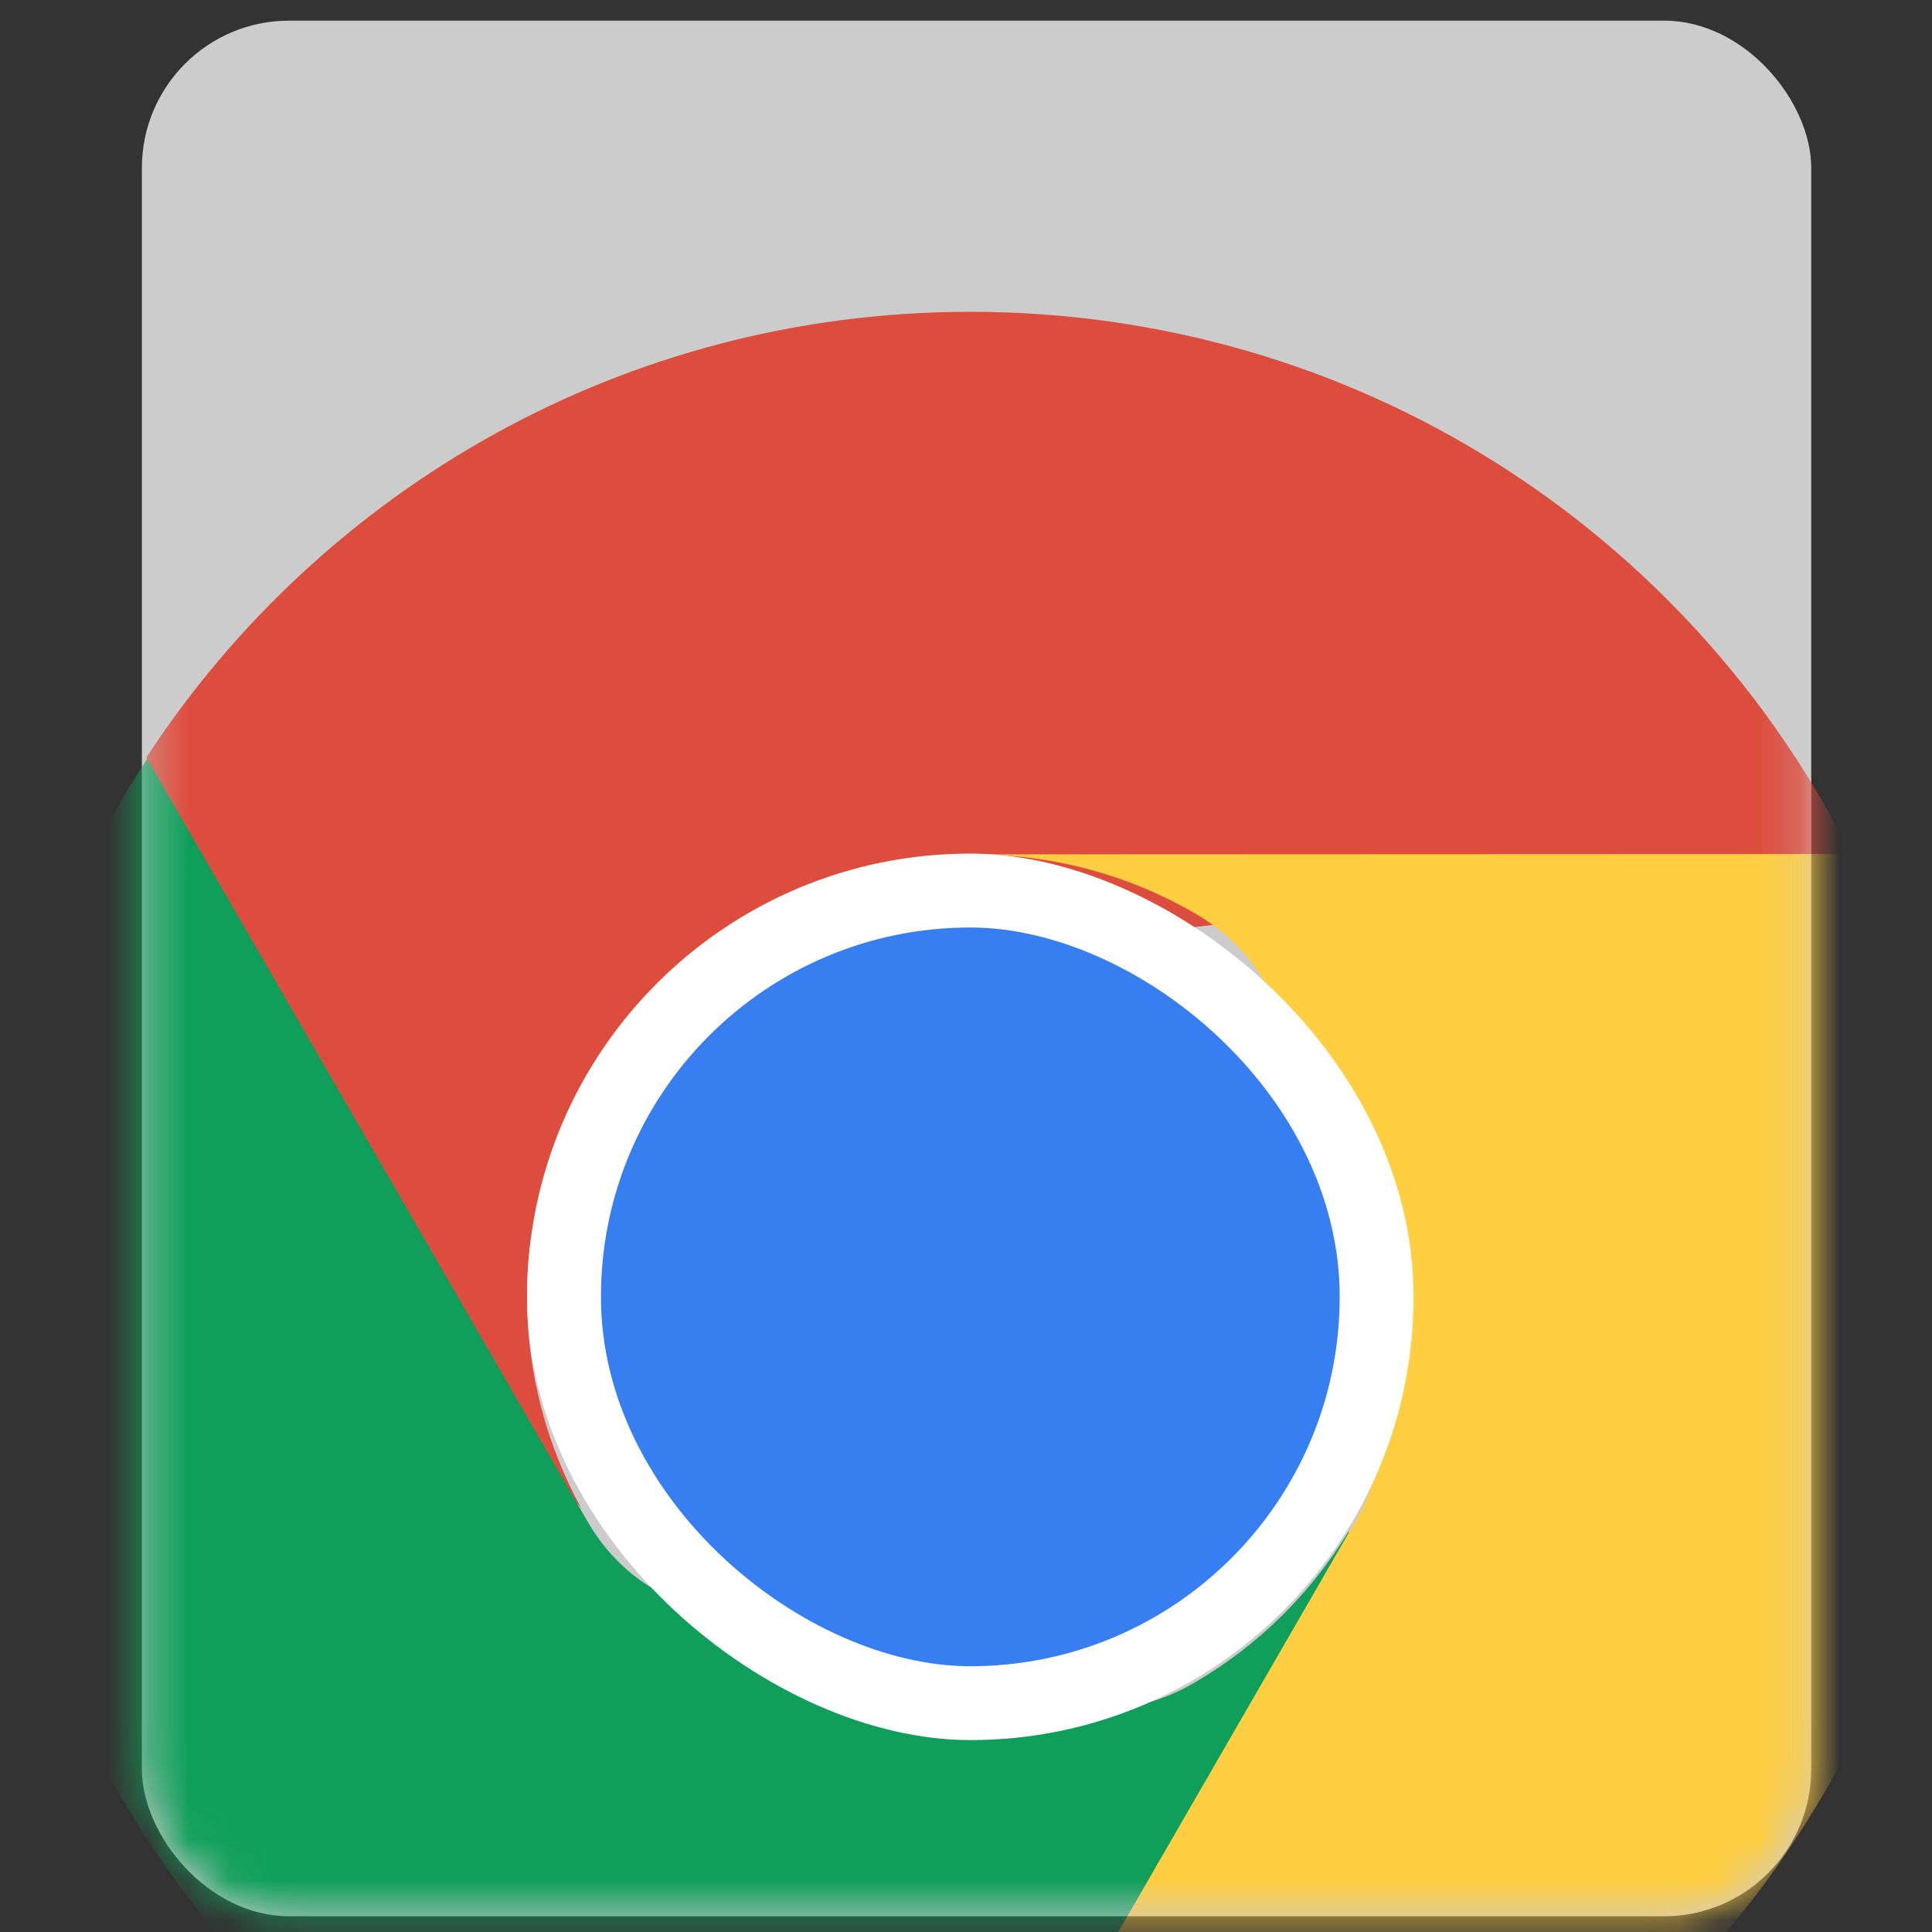 <?xml version="1.0" encoding="UTF-8" standalone="no"?>
<svg
   xmlns:dc="http://purl.org/dc/elements/1.1/"
   xmlns:cc="http://creativecommons.org/ns#"
   xmlns:rdf="http://www.w3.org/1999/02/22-rdf-syntax-ns#"
   xmlns:svg="http://www.w3.org/2000/svg"
   xmlns="http://www.w3.org/2000/svg"
   xmlns:xlink="http://www.w3.org/1999/xlink"
   xmlns:sodipodi="http://sodipodi.sourceforge.net/DTD/sodipodi-0.dtd"
   xmlns:inkscape="http://www.inkscape.org/namespaces/inkscape"
   height="48"
   width="48"
   version="1"
   id="svg34"
   sodipodi:docname="google-chrome.svg"
   inkscape:version="0.92.2 2405546, 2018-03-11">
  <rect width="100%" height="100%" fill="#333333" stroke="none"/>
  <sodipodi:namedview
     pagecolor="#ffffff"
     bordercolor="#666666"
     borderopacity="1"
     objecttolerance="10"
     gridtolerance="10"
     guidetolerance="10"
     inkscape:pageopacity="0"
     inkscape:pageshadow="2"
     inkscape:window-width="1920"
     inkscape:window-height="1013"
     id="namedview36"
     showgrid="false"
     inkscape:zoom="4.9166667"
     inkscape:cx="-48.20339"
     inkscape:cy="24"
     inkscape:window-x="0"
     inkscape:window-y="0"
     inkscape:window-maximized="1"
     inkscape:current-layer="svg34" />
  <defs
     id="defs10">
    <linearGradient
       id="linearGradient3681">
      <stop
         offset="0"
         id="stop2" />
      <stop
         stop-opacity="0"
         offset="1"
         id="stop4" />
    </linearGradient>
    <linearGradient
       id="linearGradient4096"
       x1="148"
       xlink:href="#linearGradient3681"
       gradientUnits="userSpaceOnUse"
       y1="262"
       gradientTransform="matrix(1.162,0,0,1.162,-258.813,-283.957)"
       x2="154"
       y2="255" />
    <linearGradient
       id="linearGradient4079"
       x1="163"
       xlink:href="#linearGradient3681"
       gradientUnits="userSpaceOnUse"
       y1="251"
       gradientTransform="matrix(1.162,0,0,1.162,-258.813,-283.957)"
       x2="177"
       y2="256" />
    <linearGradient
       id="linearGradient4088"
       x1="168"
       xlink:href="#linearGradient3681"
       gradientUnits="userSpaceOnUse"
       y1="266"
       gradientTransform="matrix(1.162,0,0,1.162,-258.813,-283.957)"
       x2="160"
       y2="270" />
    <mask
       maskUnits="userSpaceOnUse"
       id="mask890">
      <rect
         style="opacity:1;fill:#ffffff;fill-opacity:1;stroke:none;stroke-width:0.257;stroke-linecap:round;stroke-linejoin:round;stroke-miterlimit:4;stroke-dasharray:none;stroke-opacity:1;paint-order:stroke fill markers"
         id="rect892"
         width="41.475"
         height="47.096"
         x="3.525"
         y="0.513"
         rx="3.658"
         ry="3.658" />
    </mask>
  </defs>
  <rect
     ry="3.658"
     rx="3.658"
     y="0.513"
     x="3.525"
     height="47.096"
     width="41.475"
     id="rect859"
     style="opacity:1;fill:#cccccc;fill-opacity:1;stroke:none;stroke-width:0.257;stroke-linecap:round;stroke-linejoin:round;stroke-miterlimit:4;stroke-dasharray:none;stroke-opacity:1;paint-order:stroke fill markers" />
  <g
     id="g888"
     mask="url(#mask890)">
    <path
       inkscape:connector-curvature="0"
       style="fill:#dd4d3e;fill-opacity:1;stroke-width:1.224"
       id="path14-6"
       d="m 24.107,7.747 c -8.585,0 -16.092,4.398 -20.458,11.051 -0.154,9.969 6.187,13.443 10.783,18.66 -0.846,-1.56 -1.339,-3.332 -1.339,-5.238 0,-6.101 4.949,-7.887 11.013,-8.565 L 45.979,21.207 C 41.964,13.206 33.702,7.747 24.106,7.747 Z" />
    <path
       style="opacity:0.1;stroke-width:1.224"
       inkscape:connector-curvature="0"
       id="path12-3"
       d="m 24.107,56.692 c -13.558,0 -24.473,-10.915 -24.473,-24.473 0,-0.206 -0.005,-0.407 0,-0.612 0.324,13.271 11.12,23.861 24.473,23.861 13.352,0 24.149,-10.589 24.473,-23.861 0.005,0.204 0,0.407 0,0.612 0,13.558 -10.915,24.473 -24.473,24.473 z" />
    <path
       inkscape:connector-curvature="0"
       style="fill:#109f5b;fill-opacity:1;stroke-width:1.224"
       id="path16-7"
       d="m 2.938,44.527 c 4.293,7.435 11.855,11.738 19.799,12.191 8.471,-4.67 12.962,-10.606 10.769,-18.669 -0.929,1.513 -2.216,2.825 -3.868,3.778 -2.624,1.515 -5.053,-0.077 -7.757,-0.787 -2.742,-0.719 -5.751,-0.584 -7.286,-3.244 L 3.657,18.854 C -1.265,26.333 -1.861,36.216 2.937,44.527 Z" />
    <path
       inkscape:connector-curvature="0"
       style="fill:#ffce41;fill-opacity:1;stroke-width:1.224"
       id="path18-5"
       d="m 45.369,44.46 c 4.293,-7.435 4.238,-16.135 0.658,-23.242 l -21.552,0.009 c 1.775,0.048 3.555,0.507 5.206,1.46 2.824,1.63 2.558,4.852 3.183,7.796 0.544,2.565 2.268,4.788 0.848,7.248 L 22.776,56.672 c 8.937,0.524 17.795,-3.902 22.593,-12.213 z" />
    <rect
       style="fill:#ffffff;stroke-width:1.224"
       id="rect28-3"
       x="-43.232"
       y="-35.119"
       width="22.025"
       height="22.025"
       ry="11.013"
       rx="11.013"
       transform="matrix(0,-1,-1,0,0,0)" />
    <rect
       style="fill:#377ef0;fill-opacity:1;stroke-width:1.224"
       id="rect30"
       x="-41.397"
       y="-33.284"
       width="18.354"
       height="18.354"
       transform="matrix(0,-1,-1,0,0,0)"
       rx="9.177"
       ry="9.177" />
  </g>
</svg>

